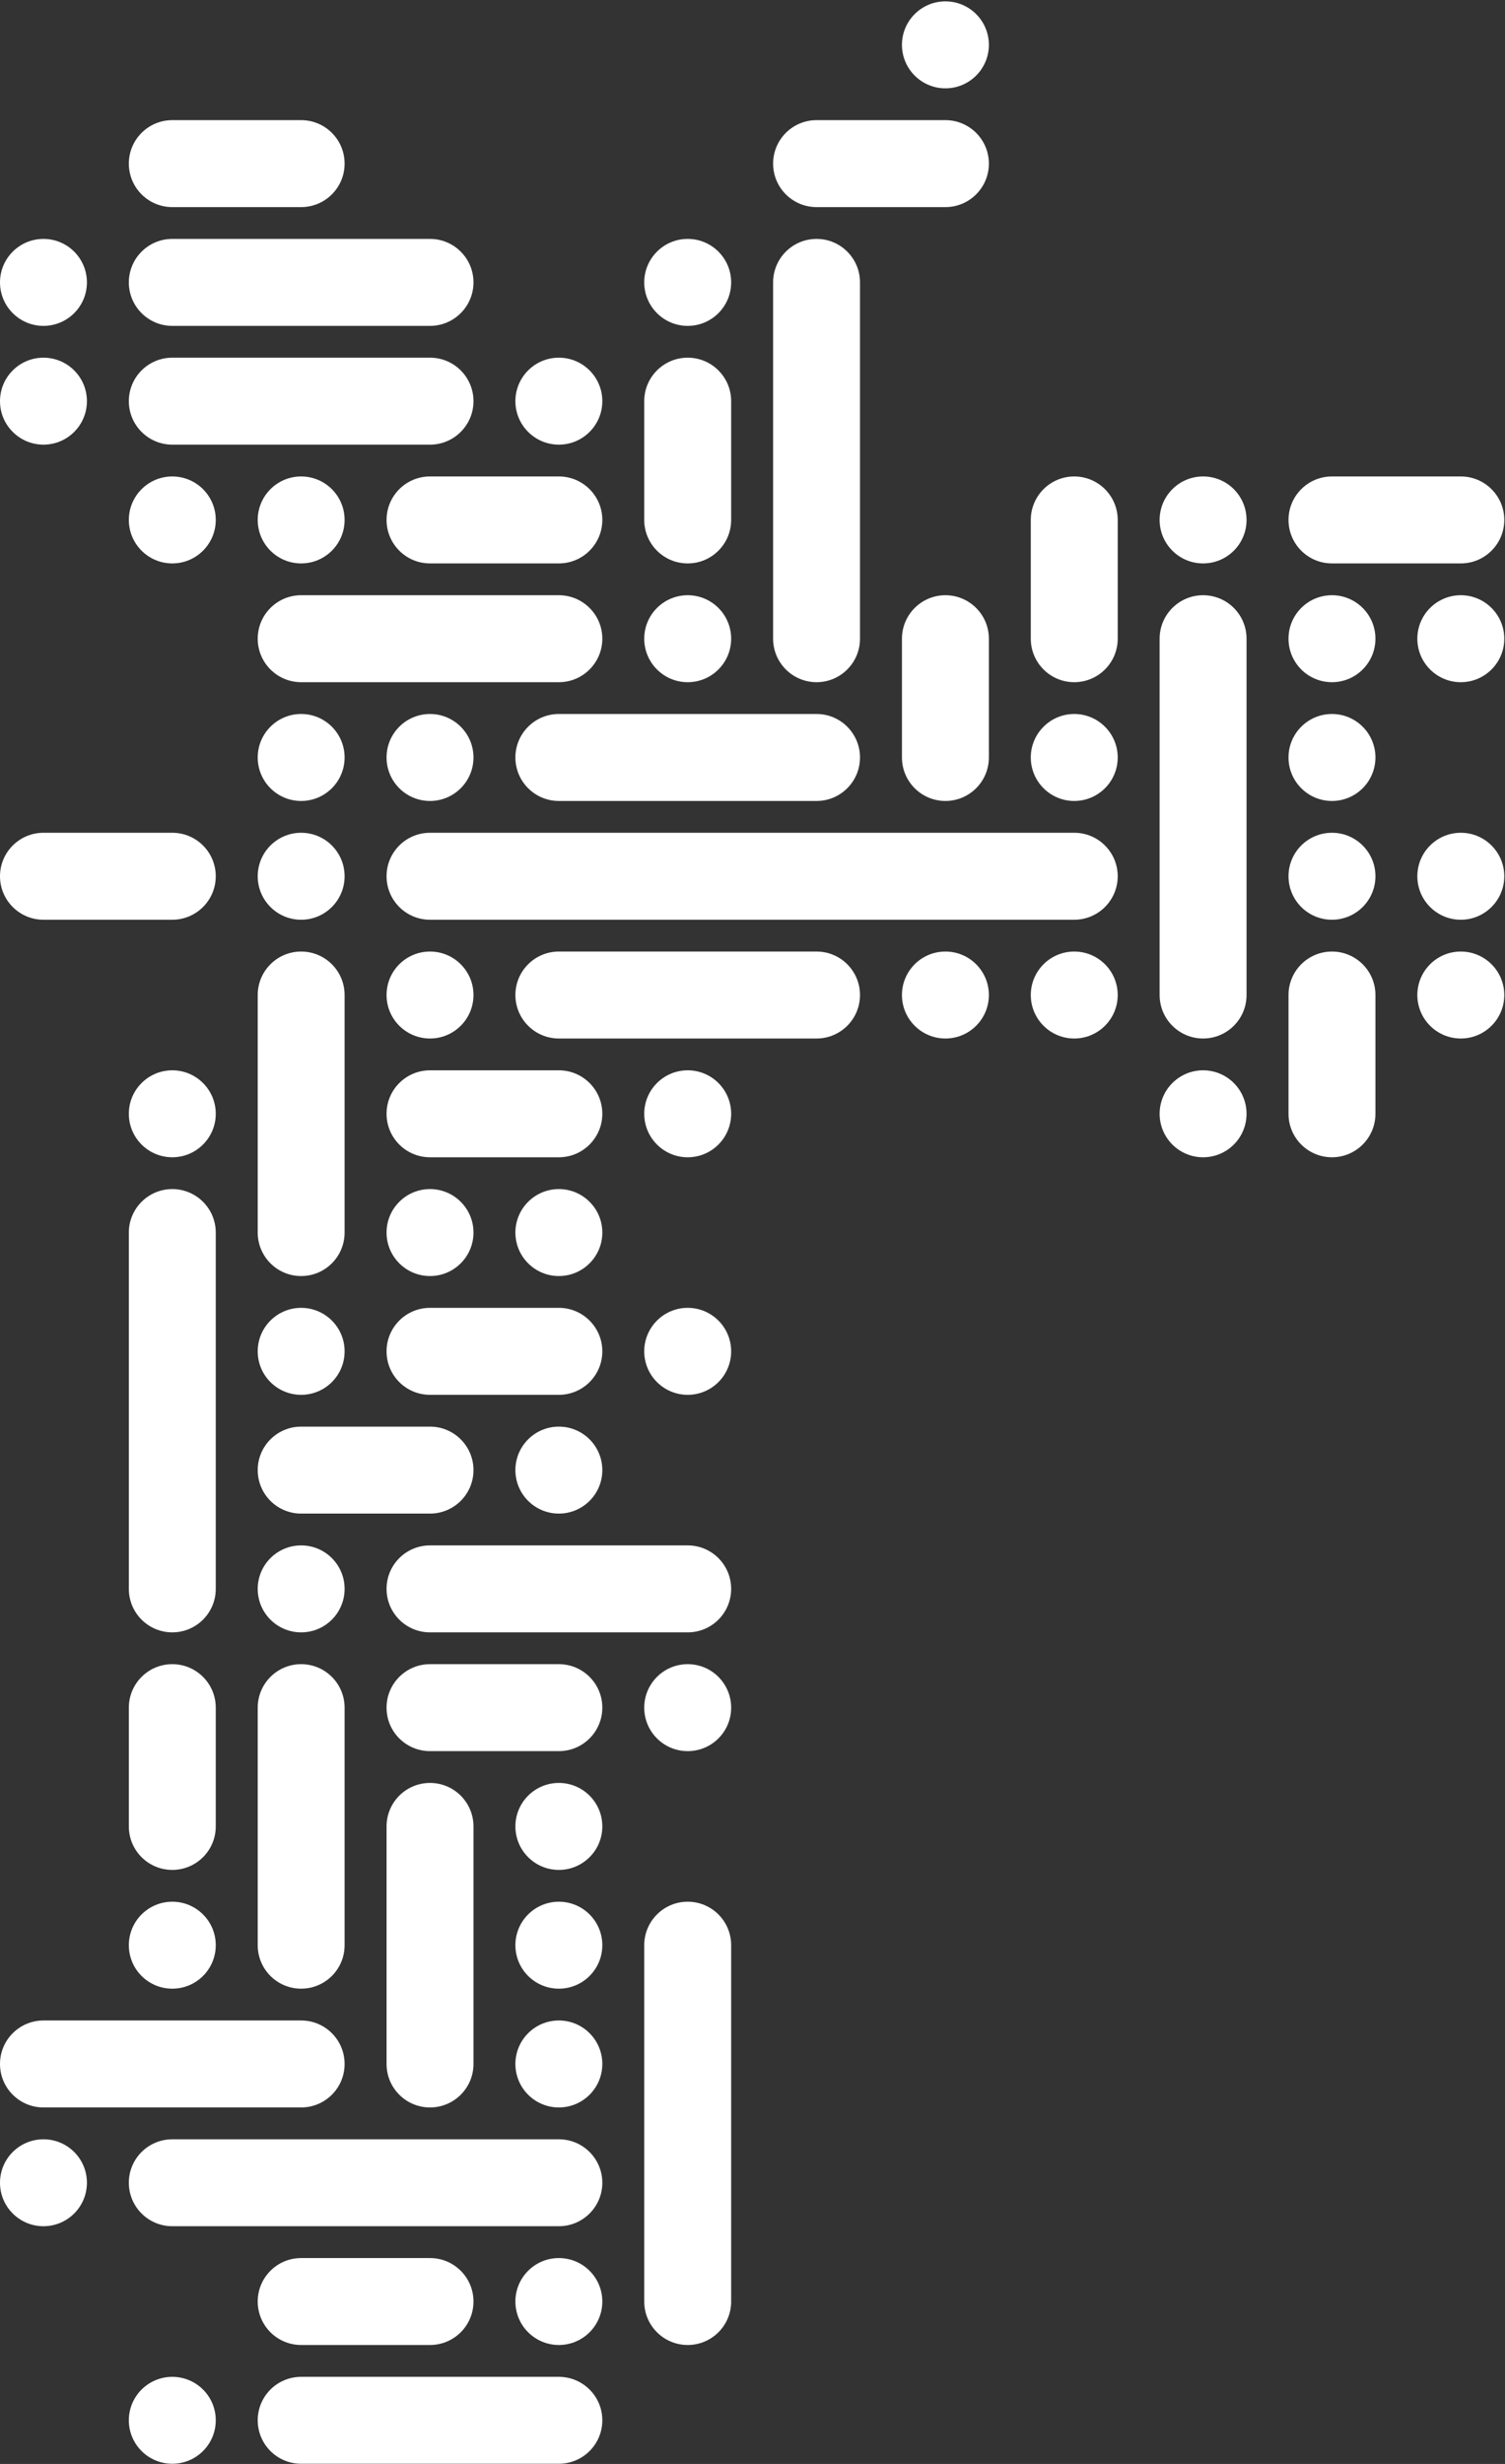 <?xml version="1.0" encoding="UTF-8"?>
<svg width="33px" height="54px" viewBox="0 0 33 54" version="1.1" xmlns="http://www.w3.org/2000/svg" xmlns:xlink="http://www.w3.org/1999/xlink">
    <rect x="0" y="0" width="33" height="54" fill="#333333" stroke="none"/>
    <!-- Generator: sketchtool 50.2 (55047) - http://www.bohemiancoding.com/sketch -->
    <title>2BB57D19-F05A-4072-92FC-143119C0F6B6</title>
    <desc>Created with sketchtool.</desc>
    <defs></defs>
    <g id="Telas" stroke="none" stroke-width="1" fill="none" fill-rule="evenodd">
        <g id="SME-Home" transform="translate(-41, -10)" fill="#FFFFFF">
            <g id="Header" transform="translate(41, 10)">
                <g id="logo">
                    <path d="M20.73,1.936 C21.256,1.936 21.683,1.509 21.683,0.983 C21.683,0.457 21.256,0.03 20.73,0.03 C20.204,0.03 19.777,0.457 19.777,0.983 C19.777,1.509 20.204,1.936 20.73,1.936" id="Fill-1"></path>
                    <path d="M3.778,4.539 L6.603,4.539 C7.13,4.539 7.556,4.112 7.556,3.586 C7.556,3.06 7.13,2.633 6.603,2.633 L3.778,2.633 C3.252,2.633 2.825,3.06 2.825,3.586 C2.825,4.112 3.252,4.539 3.778,4.539" id="Fill-4"></path>
                    <path d="M17.905,4.539 L20.73,4.539 C21.256,4.539 21.683,4.112 21.683,3.586 C21.683,3.06 21.256,2.633 20.73,2.633 L17.905,2.633 C17.378,2.633 16.952,3.06 16.952,3.586 C16.952,4.112 17.378,4.539 17.905,4.539" id="Fill-6"></path>
                    <path d="M0.953,7.142 C1.479,7.142 1.906,6.715 1.906,6.189 C1.906,5.663 1.479,5.236 0.953,5.236 C0.427,5.236 2.99168975e-06,5.663 2.99168975e-06,6.189 C2.99168975e-06,6.715 0.427,7.142 0.953,7.142" id="Fill-8"></path>
                    <path d="M3.778,7.142 L9.429,7.142 C9.955,7.142 10.382,6.715 10.382,6.189 C10.382,5.663 9.955,5.236 9.429,5.236 L3.778,5.236 C3.252,5.236 2.825,5.663 2.825,6.189 C2.825,6.715 3.252,7.142 3.778,7.142" id="Fill-10"></path>
                    <path d="M15.079,7.142 C15.606,7.142 16.032,6.715 16.032,6.189 C16.032,5.663 15.606,5.236 15.079,5.236 C14.553,5.236 14.126,5.663 14.126,6.189 C14.126,6.715 14.553,7.142 15.079,7.142" id="Fill-12"></path>
                    <path d="M0.953,9.745 C1.479,9.745 1.906,9.318 1.906,8.792 C1.906,8.266 1.479,7.839 0.953,7.839 C0.427,7.839 2.99168975e-06,8.266 2.99168975e-06,8.792 C2.99168975e-06,9.318 0.427,9.745 0.953,9.745" id="Fill-14"></path>
                    <path d="M3.778,9.745 L9.429,9.745 C9.955,9.745 10.382,9.318 10.382,8.792 C10.382,8.266 9.955,7.839 9.429,7.839 L3.778,7.839 C3.252,7.839 2.825,8.266 2.825,8.792 C2.825,9.318 3.252,9.745 3.778,9.745" id="Fill-16"></path>
                    <path d="M12.254,9.745 C12.78,9.745 13.207,9.318 13.207,8.792 C13.207,8.266 12.78,7.839 12.254,7.839 C11.728,7.839 11.301,8.266 11.301,8.792 C11.301,9.318 11.728,9.745 12.254,9.745" id="Fill-18"></path>
                    <path d="M3.778,12.348 C4.304,12.348 4.731,11.921 4.731,11.395 C4.731,10.869 4.304,10.442 3.778,10.442 C3.252,10.442 2.825,10.869 2.825,11.395 C2.825,11.921 3.252,12.348 3.778,12.348" id="Fill-20"></path>
                    <path d="M6.603,12.348 C7.13,12.348 7.556,11.921 7.556,11.395 C7.556,10.869 7.13,10.442 6.603,10.442 C6.077,10.442 5.651,10.869 5.651,11.395 C5.651,11.921 6.077,12.348 6.603,12.348" id="Fill-22"></path>
                    <path d="M15.079,12.348 C15.606,12.348 16.032,11.921 16.032,11.395 L16.032,8.792 C16.032,8.266 15.606,7.839 15.079,7.839 C14.553,7.839 14.126,8.266 14.126,8.792 L14.126,11.395 C14.126,11.921 14.553,12.348 15.079,12.348" id="Fill-24"></path>
                    <path d="M23.555,10.442 C23.029,10.442 22.602,10.869 22.602,11.395 L22.602,13.998 C22.602,14.524 23.029,14.951 23.555,14.951 C24.081,14.951 24.508,14.524 24.508,13.998 L24.508,11.395 C24.508,10.869 24.081,10.442 23.555,10.442" id="Fill-26"></path>
                    <path d="M26.38,10.442 C25.854,10.442 25.427,10.869 25.427,11.395 C25.427,11.921 25.854,12.348 26.38,12.348 C26.907,12.348 27.333,11.921 27.333,11.395 C27.333,10.869 26.907,10.442 26.38,10.442" id="Fill-28"></path>
                    <path d="M29.206,12.348 L32.031,12.348 C32.557,12.348 32.984,11.921 32.984,11.395 C32.984,10.869 32.557,10.442 32.031,10.442 L29.206,10.442 C28.679,10.442 28.253,10.869 28.253,11.395 C28.253,11.921 28.679,12.348 29.206,12.348" id="Fill-30"></path>
                    <path d="M13.207,13.998 C13.207,13.472 12.78,13.045 12.254,13.045 L6.603,13.045 C6.077,13.045 5.651,13.472 5.651,13.998 C5.651,14.524 6.077,14.951 6.603,14.951 L12.254,14.951 C12.78,14.951 13.207,14.524 13.207,13.998" id="Fill-32"></path>
                    <path d="M15.079,14.951 C15.606,14.951 16.032,14.524 16.032,13.998 C16.032,13.472 15.606,13.045 15.079,13.045 C14.553,13.045 14.126,13.472 14.126,13.998 C14.126,14.524 14.553,14.951 15.079,14.951" id="Fill-34"></path>
                    <path d="M17.905,14.951 C18.431,14.951 18.857,14.524 18.857,13.998 L18.857,6.189 C18.857,5.663 18.431,5.236 17.905,5.236 C17.378,5.236 16.952,5.663 16.952,6.189 L16.952,13.998 C16.952,14.524 17.378,14.951 17.905,14.951" id="Fill-36"></path>
                    <path d="M20.73,13.045 C20.204,13.045 19.777,13.472 19.777,13.998 L19.777,16.601 C19.777,17.127 20.204,17.554 20.73,17.554 C21.256,17.554 21.683,17.127 21.683,16.601 L21.683,13.998 C21.683,13.472 21.256,13.045 20.73,13.045" id="Fill-38"></path>
                    <path d="M26.38,13.045 C25.854,13.045 25.427,13.472 25.427,13.998 L25.427,21.807 C25.427,22.333 25.854,22.76 26.38,22.76 C26.907,22.76 27.333,22.333 27.333,21.807 L27.333,13.998 C27.333,13.472 26.907,13.045 26.38,13.045" id="Fill-40"></path>
                    <path d="M29.206,13.045 C28.679,13.045 28.253,13.472 28.253,13.998 C28.253,14.524 28.679,14.951 29.206,14.951 C29.732,14.951 30.159,14.524 30.159,13.998 C30.159,13.472 29.732,13.045 29.206,13.045" id="Fill-42"></path>
                    <path d="M32.031,13.045 C31.505,13.045 31.078,13.472 31.078,13.998 C31.078,14.524 31.505,14.951 32.031,14.951 C32.557,14.951 32.984,14.524 32.984,13.998 C32.984,13.472 32.557,13.045 32.031,13.045" id="Fill-44"></path>
                    <path d="M6.603,17.554 C7.13,17.554 7.556,17.127 7.556,16.601 C7.556,16.075 7.13,15.648 6.603,15.648 C6.077,15.648 5.651,16.075 5.651,16.601 C5.651,17.127 6.077,17.554 6.603,17.554" id="Fill-46"></path>
                    <path d="M8.476,16.601 C8.476,17.127 8.902,17.554 9.429,17.554 C9.955,17.554 10.382,17.127 10.382,16.601 C10.382,16.075 9.955,15.648 9.429,15.648 C8.902,15.648 8.476,16.075 8.476,16.601" id="Fill-48"></path>
                    <path d="M12.254,17.554 L17.905,17.554 C18.431,17.554 18.857,17.127 18.857,16.601 C18.857,16.075 18.431,15.648 17.905,15.648 L12.254,15.648 C11.728,15.648 11.301,16.075 11.301,16.601 C11.301,17.127 11.728,17.554 12.254,17.554" id="Fill-50"></path>
                    <path d="M23.555,15.648 C23.029,15.648 22.602,16.075 22.602,16.601 C22.602,17.127 23.029,17.554 23.555,17.554 C24.081,17.554 24.508,17.127 24.508,16.601 C24.508,16.075 24.081,15.648 23.555,15.648" id="Fill-52"></path>
                    <path d="M29.206,15.648 C28.679,15.648 28.253,16.075 28.253,16.601 C28.253,17.127 28.679,17.554 29.206,17.554 C29.732,17.554 30.159,17.127 30.159,16.601 C30.159,16.075 29.732,15.648 29.206,15.648" id="Fill-54"></path>
                    <path d="M0.953,20.157 L3.778,20.157 C4.304,20.157 4.731,19.73 4.731,19.204 C4.731,18.678 4.304,18.251 3.778,18.251 L0.953,18.251 C0.427,18.251 2.99168975e-06,18.678 2.99168975e-06,19.204 C2.99168975e-06,19.73 0.427,20.157 0.953,20.157" id="Fill-56"></path>
                    <path d="M6.603,20.157 C7.13,20.157 7.556,19.73 7.556,19.204 C7.556,18.678 7.13,18.251 6.603,18.251 C6.077,18.251 5.651,18.678 5.651,19.204 C5.651,19.73 6.077,20.157 6.603,20.157" id="Fill-58"></path>
                    <path d="M23.555,18.251 L9.429,18.251 C8.902,18.251 8.476,18.678 8.476,19.204 C8.476,19.73 8.902,20.157 9.429,20.157 L23.555,20.157 C24.081,20.157 24.508,19.73 24.508,19.204 C24.508,18.678 24.081,18.251 23.555,18.251" id="Fill-60"></path>
                    <path d="M29.206,18.251 C28.679,18.251 28.253,18.678 28.253,19.204 C28.253,19.73 28.679,20.157 29.206,20.157 C29.732,20.157 30.159,19.73 30.159,19.204 C30.159,18.678 29.732,18.251 29.206,18.251" id="Fill-62"></path>
                    <path d="M32.031,18.251 C31.505,18.251 31.078,18.678 31.078,19.204 C31.078,19.73 31.505,20.157 32.031,20.157 C32.557,20.157 32.984,19.73 32.984,19.204 C32.984,18.678 32.557,18.251 32.031,18.251" id="Fill-64"></path>
                    <path d="M9.429,20.854 C8.902,20.854 8.476,21.281 8.476,21.807 C8.476,22.333 8.902,22.76 9.429,22.76 C9.955,22.76 10.382,22.333 10.382,21.807 C10.382,21.281 9.955,20.854 9.429,20.854" id="Fill-66"></path>
                    <path d="M17.905,20.854 L12.254,20.854 C11.728,20.854 11.301,21.281 11.301,21.807 C11.301,22.333 11.728,22.76 12.254,22.76 L17.905,22.76 C18.431,22.76 18.857,22.333 18.857,21.807 C18.857,21.281 18.431,20.854 17.905,20.854" id="Fill-68"></path>
                    <path d="M20.73,20.854 C20.204,20.854 19.777,21.281 19.777,21.807 C19.777,22.333 20.204,22.76 20.73,22.76 C21.256,22.76 21.683,22.333 21.683,21.807 C21.683,21.281 21.256,20.854 20.73,20.854" id="Fill-70"></path>
                    <path d="M23.555,20.854 C23.029,20.854 22.602,21.281 22.602,21.807 C22.602,22.333 23.029,22.76 23.555,22.76 C24.081,22.76 24.508,22.333 24.508,21.807 C24.508,21.281 24.081,20.854 23.555,20.854" id="Fill-72"></path>
                    <path d="M29.206,20.854 C28.679,20.854 28.253,21.281 28.253,21.807 L28.253,24.41 C28.253,24.936 28.679,25.363 29.206,25.363 C29.732,25.363 30.159,24.936 30.159,24.41 L30.159,21.807 C30.159,21.281 29.732,20.854 29.206,20.854" id="Fill-74"></path>
                    <path d="M32.031,20.854 C31.505,20.854 31.078,21.281 31.078,21.807 C31.078,22.333 31.505,22.76 32.031,22.76 C32.557,22.76 32.984,22.333 32.984,21.807 C32.984,21.281 32.557,20.854 32.031,20.854" id="Fill-76"></path>
                    <path d="M3.778,23.457 C3.252,23.457 2.825,23.884 2.825,24.41 C2.825,24.936 3.252,25.363 3.778,25.363 C4.304,25.363 4.731,24.936 4.731,24.41 C4.731,23.884 4.304,23.457 3.778,23.457" id="Fill-78"></path>
                    <path d="M12.254,23.457 L9.429,23.457 C8.902,23.457 8.476,23.884 8.476,24.41 C8.476,24.936 8.902,25.363 9.429,25.363 L12.254,25.363 C12.78,25.363 13.207,24.936 13.207,24.41 C13.207,23.884 12.78,23.457 12.254,23.457" id="Fill-80"></path>
                    <path d="M15.079,23.457 C14.553,23.457 14.126,23.884 14.126,24.41 C14.126,24.936 14.553,25.363 15.079,25.363 C15.606,25.363 16.032,24.936 16.032,24.41 C16.032,23.884 15.606,23.457 15.079,23.457" id="Fill-82"></path>
                    <path d="M26.38,23.457 C25.854,23.457 25.427,23.884 25.427,24.41 C25.427,24.936 25.854,25.363 26.38,25.363 C26.907,25.363 27.333,24.936 27.333,24.41 C27.333,23.884 26.907,23.457 26.38,23.457" id="Fill-84"></path>
                    <path d="M9.429,27.966 C9.955,27.966 10.382,27.539 10.382,27.013 C10.382,26.487 9.955,26.06 9.429,26.06 C8.902,26.06 8.476,26.487 8.476,27.013 C8.476,27.539 8.902,27.966 9.429,27.966" id="Fill-86"></path>
                    <path d="M12.254,26.06 C11.728,26.06 11.301,26.487 11.301,27.013 C11.301,27.539 11.728,27.966 12.254,27.966 C12.78,27.966 13.207,27.539 13.207,27.013 C13.207,26.487 12.78,26.06 12.254,26.06" id="Fill-88"></path>
                    <path d="M6.603,30.569 C7.13,30.569 7.556,30.143 7.556,29.616 C7.556,29.09 7.13,28.663 6.603,28.663 C6.077,28.663 5.651,29.09 5.651,29.616 C5.651,30.143 6.077,30.569 6.603,30.569" id="Fill-90"></path>
                    <path d="M12.254,28.663 L9.429,28.663 C8.902,28.663 8.476,29.09 8.476,29.616 C8.476,30.143 8.902,30.569 9.429,30.569 L12.254,30.569 C12.78,30.569 13.207,30.143 13.207,29.616 C13.207,29.09 12.78,28.663 12.254,28.663" id="Fill-92"></path>
                    <path d="M15.079,28.663 C14.553,28.663 14.126,29.09 14.126,29.616 C14.126,30.143 14.553,30.569 15.079,30.569 C15.606,30.569 16.032,30.143 16.032,29.616 C16.032,29.09 15.606,28.663 15.079,28.663" id="Fill-94"></path>
                    <path d="M10.382,32.219 C10.382,31.693 9.955,31.266 9.429,31.266 L6.603,31.266 C6.077,31.266 5.651,31.693 5.651,32.219 C5.651,32.746 6.077,33.172 6.603,33.172 L9.429,33.172 C9.955,33.172 10.382,32.746 10.382,32.219" id="Fill-96"></path>
                    <path d="M12.254,31.266 C11.728,31.266 11.301,31.693 11.301,32.219 C11.301,32.746 11.728,33.172 12.254,33.172 C12.78,33.172 13.207,32.746 13.207,32.219 C13.207,31.693 12.78,31.266 12.254,31.266" id="Fill-98"></path>
                    <path d="M6.603,33.869 C6.077,33.869 5.651,34.296 5.651,34.822 C5.651,35.349 6.077,35.775 6.603,35.775 C7.13,35.775 7.556,35.349 7.556,34.822 C7.556,34.296 7.13,33.869 6.603,33.869" id="Fill-100"></path>
                    <path d="M15.079,33.869 L9.429,33.869 C8.902,33.869 8.476,34.296 8.476,34.822 C8.476,35.349 8.902,35.775 9.429,35.775 L15.079,35.775 C15.606,35.775 16.032,35.349 16.032,34.822 C16.032,34.296 15.606,33.869 15.079,33.869" id="Fill-102"></path>
                    <path d="M6.603,36.472 C6.077,36.472 5.651,36.899 5.651,37.425 L5.651,42.631 C5.651,43.158 6.077,43.584 6.603,43.584 C7.13,43.584 7.556,43.158 7.556,42.631 L7.556,37.425 C7.556,36.899 7.13,36.472 6.603,36.472" id="Fill-104"></path>
                    <path d="M12.254,36.472 L9.429,36.472 C8.902,36.472 8.476,36.899 8.476,37.425 C8.476,37.952 8.902,38.378 9.429,38.378 L12.254,38.378 C12.78,38.378 13.207,37.952 13.207,37.425 C13.207,36.899 12.78,36.472 12.254,36.472" id="Fill-106"></path>
                    <path d="M15.079,36.472 C14.553,36.472 14.126,36.899 14.126,37.425 C14.126,37.952 14.553,38.378 15.079,38.378 C15.606,38.378 16.032,37.952 16.032,37.425 C16.032,36.899 15.606,36.472 15.079,36.472" id="Fill-108"></path>
                    <path d="M12.254,39.075 C11.728,39.075 11.301,39.502 11.301,40.028 C11.301,40.555 11.728,40.981 12.254,40.981 C12.78,40.981 13.207,40.555 13.207,40.028 C13.207,39.502 12.78,39.075 12.254,39.075" id="Fill-110"></path>
                    <path d="M3.778,41.678 C3.252,41.678 2.825,42.105 2.825,42.631 C2.825,43.158 3.252,43.584 3.778,43.584 C4.304,43.584 4.731,43.158 4.731,42.631 C4.731,42.105 4.304,41.678 3.778,41.678" id="Fill-112"></path>
                    <path d="M12.254,41.678 C11.728,41.678 11.301,42.105 11.301,42.631 C11.301,43.158 11.728,43.584 12.254,43.584 C12.78,43.584 13.207,43.158 13.207,42.631 C13.207,42.105 12.78,41.678 12.254,41.678" id="Fill-114"></path>
                    <path d="M15.079,41.678 C14.553,41.678 14.126,42.105 14.126,42.631 L14.126,50.44 C14.126,50.967 14.553,51.393 15.079,51.393 C15.606,51.393 16.032,50.967 16.032,50.44 L16.032,42.631 C16.032,42.105 15.606,41.678 15.079,41.678" id="Fill-116"></path>
                    <path d="M0.953,46.187 L6.603,46.187 C7.13,46.187 7.556,45.761 7.556,45.234 C7.556,44.708 7.13,44.281 6.603,44.281 L0.953,44.281 C0.427,44.281 2.99168975e-06,44.708 2.99168975e-06,45.234 C2.99168975e-06,45.761 0.427,46.187 0.953,46.187" id="Fill-118"></path>
                    <path d="M9.429,46.187 C9.955,46.187 10.382,45.761 10.382,45.234 L10.382,40.028 C10.382,39.502 9.955,39.075 9.429,39.075 C8.902,39.075 8.476,39.502 8.476,40.028 L8.476,45.234 C8.476,45.761 8.902,46.187 9.429,46.187" id="Fill-120"></path>
                    <path d="M12.254,44.281 C11.728,44.281 11.301,44.708 11.301,45.234 C11.301,45.761 11.728,46.187 12.254,46.187 C12.78,46.187 13.207,45.761 13.207,45.234 C13.207,44.708 12.78,44.281 12.254,44.281" id="Fill-122"></path>
                    <path d="M0.953,46.885 C0.427,46.885 2.99168975e-06,47.311 2.99168975e-06,47.837 C2.99168975e-06,48.364 0.427,48.79 0.953,48.79 C1.479,48.79 1.906,48.364 1.906,47.837 C1.906,47.311 1.479,46.885 0.953,46.885" id="Fill-124"></path>
                    <path d="M12.254,46.885 L3.778,46.885 C3.252,46.885 2.825,47.311 2.825,47.837 C2.825,48.364 3.252,48.79 3.778,48.79 L12.254,48.79 C12.78,48.79 13.207,48.364 13.207,47.837 C13.207,47.311 12.78,46.885 12.254,46.885" id="Fill-126"></path>
                    <path d="M6.603,51.393 L9.429,51.393 C9.955,51.393 10.382,50.967 10.382,50.44 C10.382,49.914 9.955,49.488 9.429,49.488 L6.603,49.488 C6.077,49.488 5.651,49.914 5.651,50.44 C5.651,50.967 6.077,51.393 6.603,51.393" id="Fill-128"></path>
                    <path d="M12.254,49.488 C11.728,49.488 11.301,49.914 11.301,50.44 C11.301,50.967 11.728,51.393 12.254,51.393 C12.78,51.393 13.207,50.967 13.207,50.44 C13.207,49.914 12.78,49.488 12.254,49.488" id="Fill-130"></path>
                    <path d="M3.778,52.091 C3.252,52.091 2.825,52.517 2.825,53.043 C2.825,53.57 3.252,53.996 3.778,53.996 C4.304,53.996 4.731,53.57 4.731,53.043 C4.731,52.517 4.304,52.091 3.778,52.091" id="Fill-132"></path>
                    <path d="M12.254,52.091 L6.603,52.091 C6.077,52.091 5.651,52.517 5.651,53.043 C5.651,53.57 6.077,53.996 6.603,53.996 L12.254,53.996 C12.78,53.996 13.207,53.57 13.207,53.043 C13.207,52.517 12.78,52.091 12.254,52.091" id="Fill-135"></path>
                    <path d="M12.254,12.348 C12.78,12.348 13.207,11.921 13.207,11.395 C13.207,10.869 12.78,10.442 12.254,10.442 L9.429,10.442 C8.902,10.442 8.476,10.869 8.476,11.395 C8.476,11.921 8.902,12.348 9.429,12.348 L12.254,12.348 Z" id="Fill-138"></path>
                    <path d="M5.651,27.013 C5.651,27.539 6.077,27.966 6.603,27.966 C7.13,27.966 7.556,27.539 7.556,27.013 L7.556,21.807 C7.556,21.281 7.13,20.854 6.603,20.854 C6.077,20.854 5.651,21.281 5.651,21.807 L5.651,27.013 Z" id="Fill-140"></path>
                    <path d="M4.731,27.013 C4.731,26.487 4.304,26.06 3.778,26.06 C3.252,26.06 2.825,26.487 2.825,27.013 L2.825,34.822 C2.825,35.349 3.252,35.775 3.778,35.775 C4.304,35.775 4.731,35.349 4.731,34.822 L4.731,27.013 Z" id="Fill-142"></path>
                    <path d="M4.731,37.425 C4.731,36.899 4.304,36.472 3.778,36.472 C3.252,36.472 2.825,36.899 2.825,37.425 L2.825,40.028 C2.825,40.555 3.252,40.981 3.778,40.981 C4.304,40.981 4.731,40.555 4.731,40.028 L4.731,37.425 Z" id="Fill-144"></path>
                </g>
            </g>
        </g>
    </g>
</svg>
